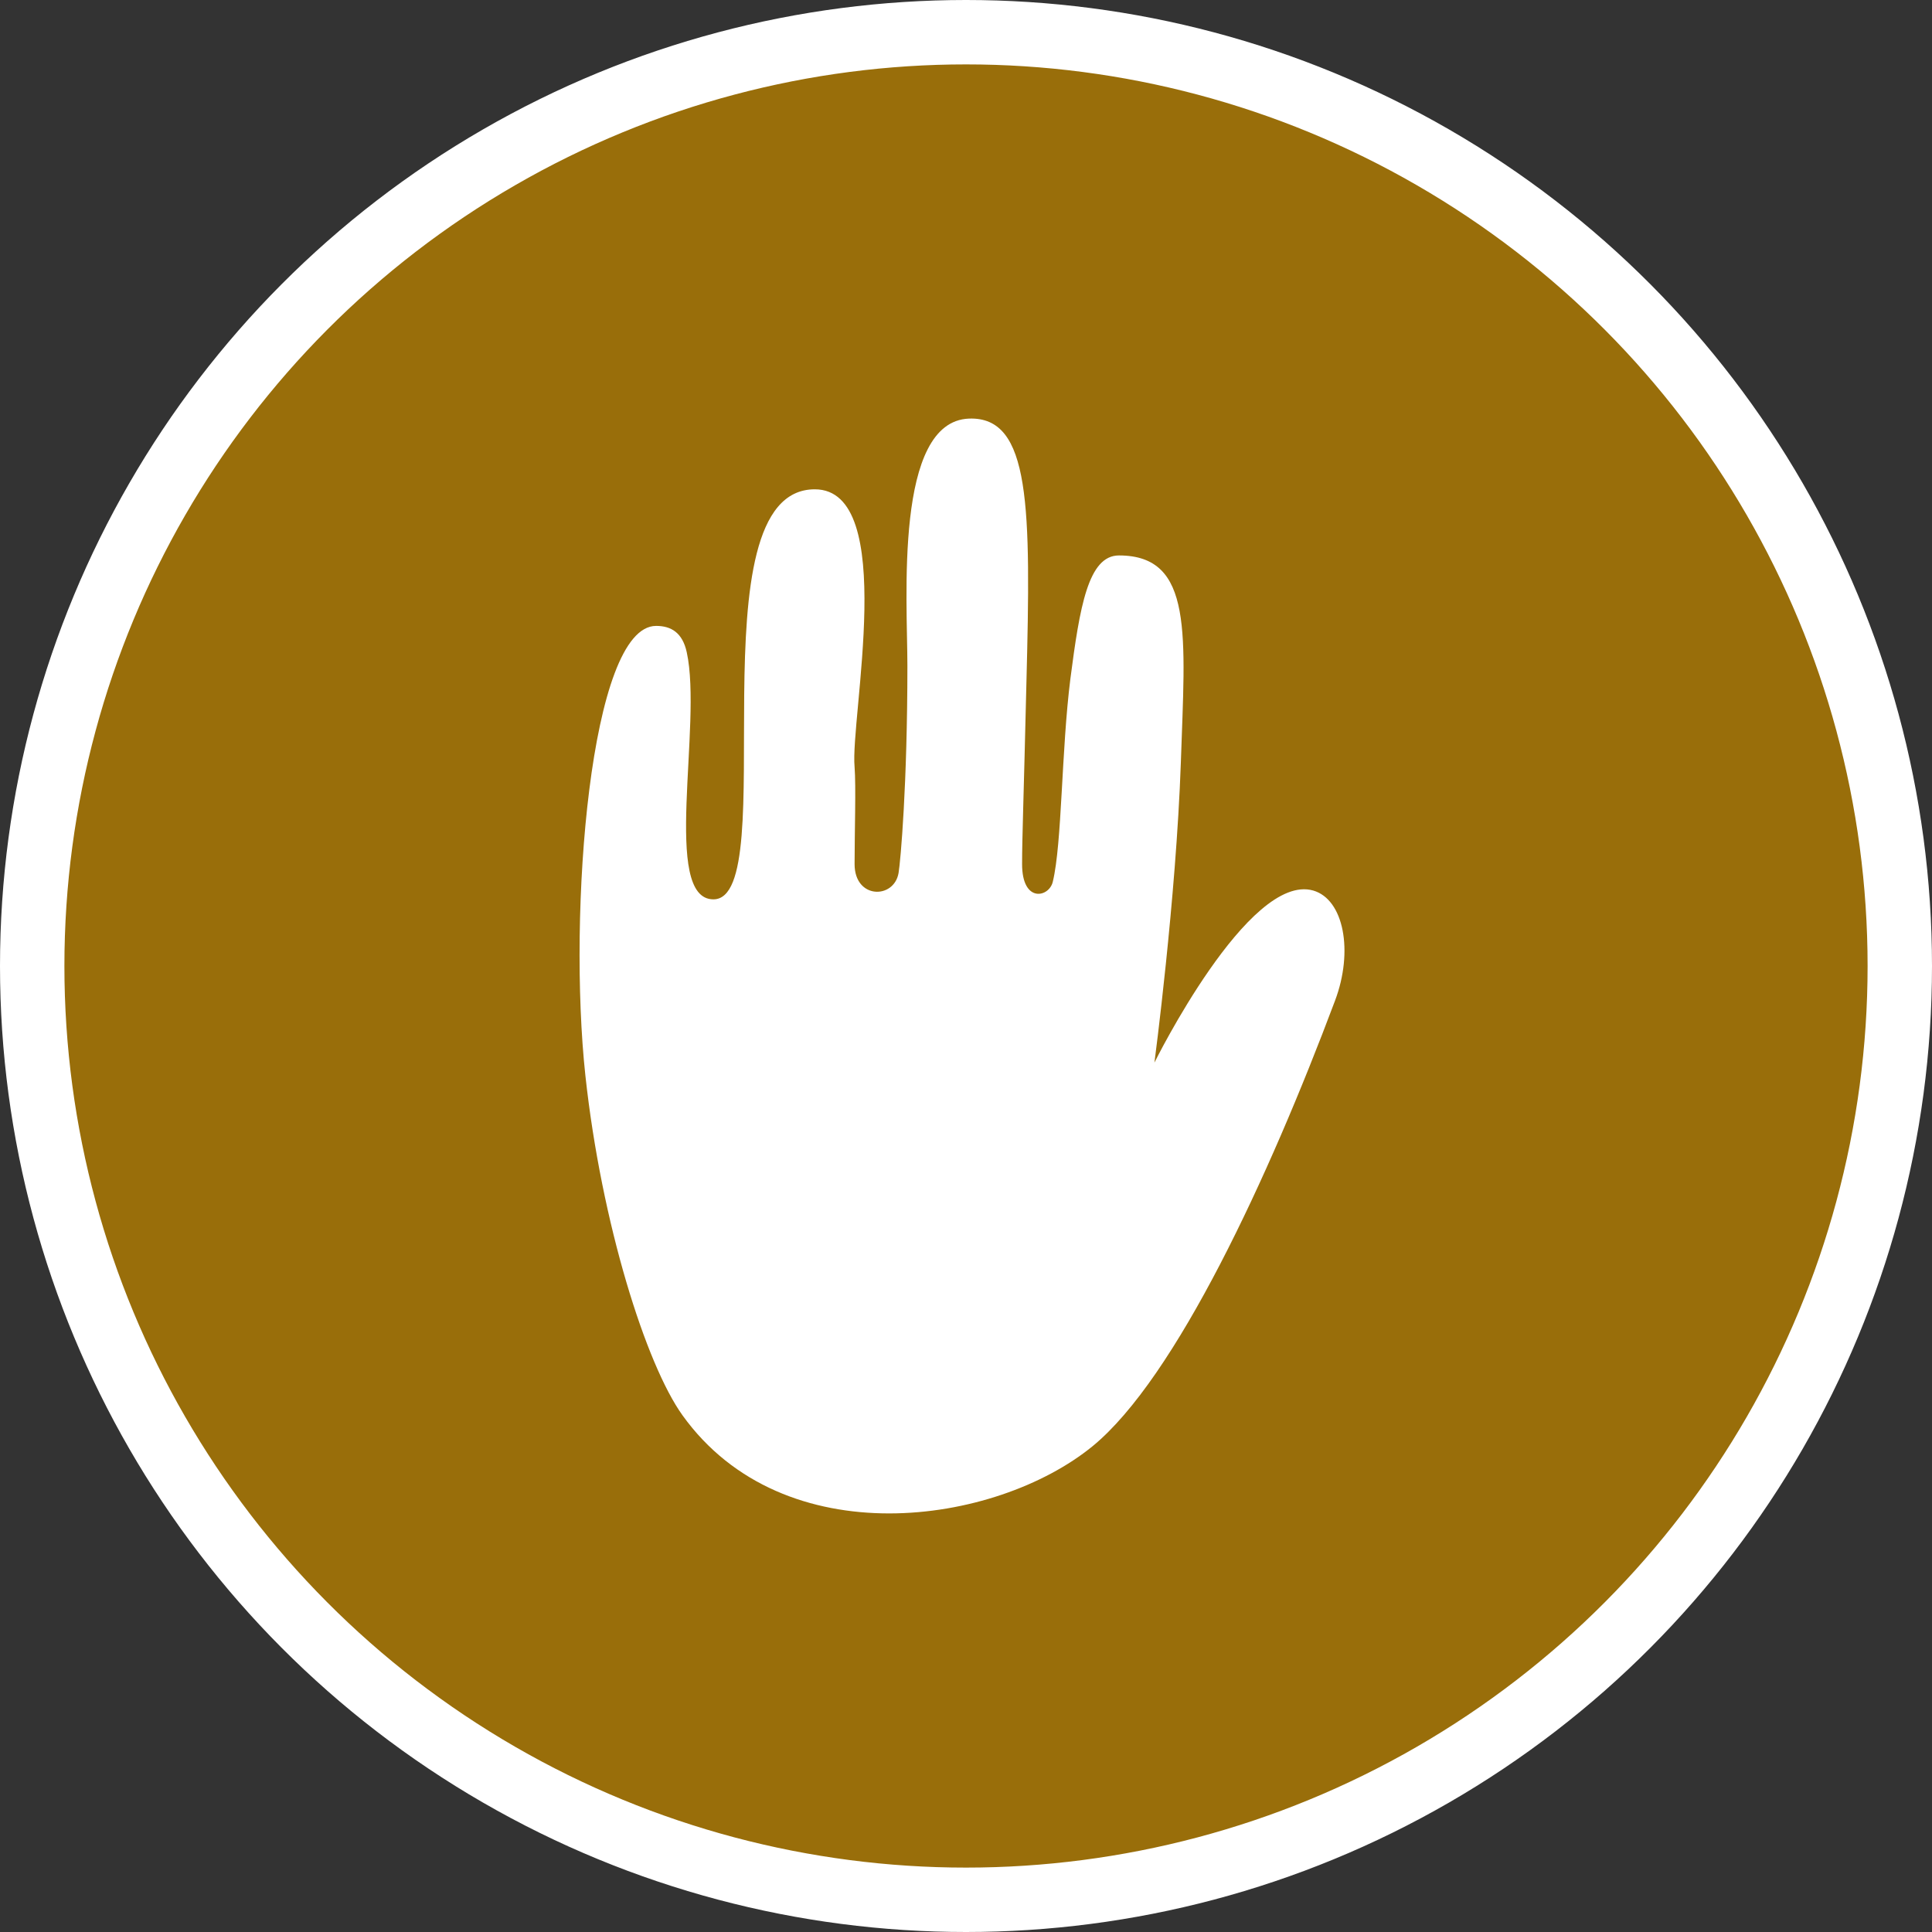 <?xml version="1.0" encoding="UTF-8" standalone="no"?>
<!-- Created with Inkscape (http://www.inkscape.org/) -->

<svg
   xmlns:dc="http://purl.org/dc/elements/1.1/"
   xmlns:cc="http://creativecommons.org/ns#"
   xmlns:rdf="http://www.w3.org/1999/02/22-rdf-syntax-ns#"
   xmlns:svg="http://www.w3.org/2000/svg"
   xmlns="http://www.w3.org/2000/svg"
   xmlns:xlink="http://www.w3.org/1999/xlink"
   xmlns:sodipodi="http://sodipodi.sourceforge.net/DTD/sodipodi-0.dtd"
   xmlns:inkscape="http://www.inkscape.org/namespaces/inkscape"
   width="30px"
   height="30px"
   version="1.1"
   id="svg8"
   inkscape:version="0.92.4 5da689c313, 2019-01-14"
   sodipodi:docname="container.svg">
  <rect width="100%" height="100%" fill="#333333" stroke="none"/>
  <defs
     id="defs2" />
  <sodipodi:namedview
     id="base"
     pagecolor="#ffffff"
     bordercolor="#666666"
     borderopacity="1.0"
     inkscape:pageopacity="0.0"
     inkscape:pageshadow="2"
     inkscape:zoom="13.049334"
     inkscape:cx="18.679046"
     inkscape:cy="12.165829"
     inkscape:document-units="px"
     inkscape:current-layer="layer1"
     showgrid="false"
     inkscape:snap-page="false"
     units="px"
     inkscape:window-width="1884"
     inkscape:window-height="1061"
     inkscape:window-x="0"
     inkscape:window-y="0"
     inkscape:window-maximized="1"
     fit-margin-top="0"
     fit-margin-left="0"
     fit-margin-right="0"
     fit-margin-bottom="0" />
    <circle
       style="color:#000000;clip-rule:nonzero;display:inline;overflow:visible;visibility:visible;opacity:1;isolation:auto;mix-blend-mode:normal;color-interpolation:sRGB;color-interpolation-filters:linearRGB;solid-color:#000000;solid-opacity:1;vector-effect:none;fill:#996e0a;fill-opacity:1;fill-rule:evenodd;stroke:#ffffff;stroke-width:1;stroke-linecap:butt;stroke-linejoin:miter;stroke-miterlimit:4;stroke-dasharray:none;stroke-dashoffset:0;stroke-opacity:1;marker:none;color-rendering:auto;image-rendering:auto;shape-rendering:auto;text-rendering:auto;enable-background:accumulate"
       id="path815"
       cx="15"
       cy="15"
       r="14.5" />
<g transform="translate(9.0,6.5)"><path fill-rule="nonzero" fill="#FFFFFF" fill-opacity="1" d="M 3.652 1.098 C 4.953 1.098 4.199 4.656 4.27 5.41 C 4.293 5.703 4.27 6.434 4.27 6.918 C 4.27 7.465 4.883 7.465 4.953 7.055 C 4.984 6.871 5.09 5.684 5.09 3.836 C 5.09 2.809 4.883 0.043 6.047 0 C 7.008 -0.035 7.008 1.371 6.938 4.109 C 6.895 5.934 6.871 6.5 6.871 6.918 C 6.871 7.531 7.293 7.434 7.348 7.191 C 7.492 6.594 7.48 5.156 7.621 4.039 C 7.766 2.922 7.898 2.125 8.375 2.125 C 9.539 2.125 9.402 3.355 9.336 5.344 C 9.262 7.465 8.926 10 8.926 10 C 8.926 10 10.387 7.043 11.391 7.328 C 11.867 7.465 12.02 8.27 11.73 9.039 C 10.703 11.777 9.258 14.898 7.965 15.957 C 6.457 17.188 3.172 17.668 1.598 15.477 C 1.031 14.688 0.34 12.5 0.09 10.203 C -0.184 7.672 0.16 3.219 1.188 3.219 C 1.422 3.219 1.598 3.324 1.664 3.629 C 1.91 4.754 1.27 7.465 2.078 7.465 C 3.172 7.465 1.734 1.098 3.652 1.098 Z M 3.652 1.098 "/>
</g>
</svg>
